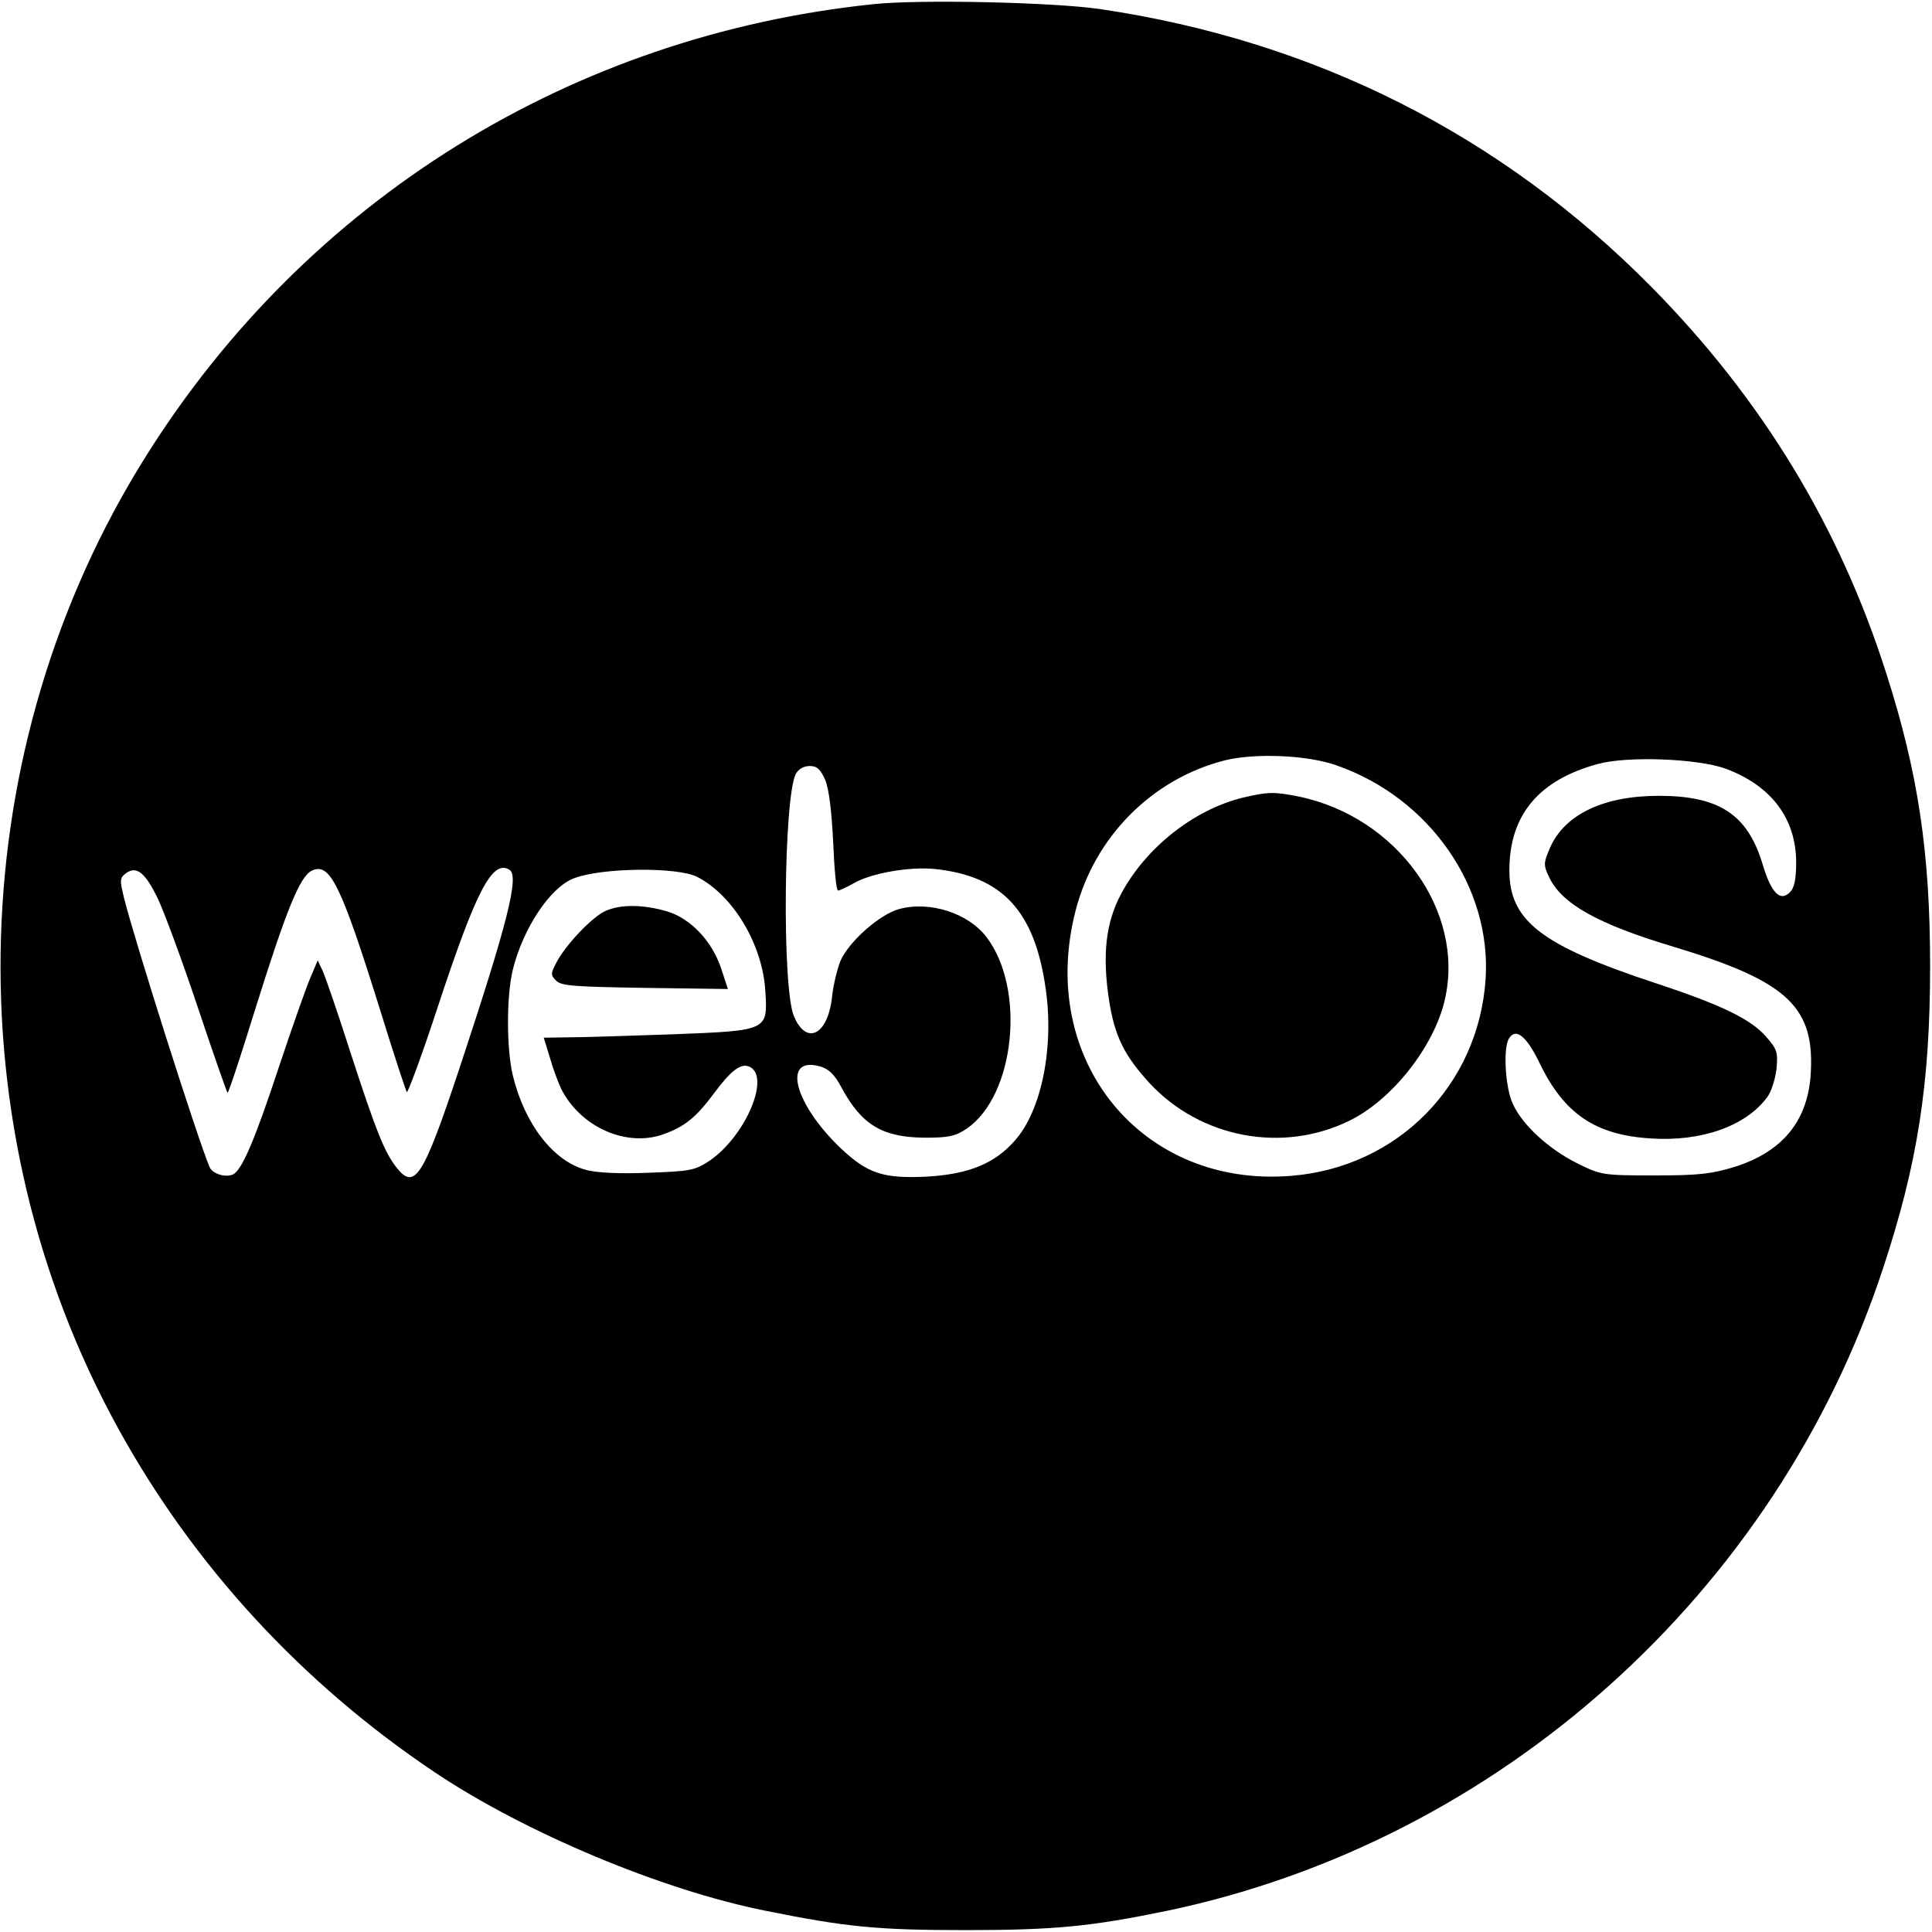 <?xml version="1.0" standalone="no"?>
<!DOCTYPE svg PUBLIC "-//W3C//DTD SVG 20010904//EN"
 "http://www.w3.org/TR/2001/REC-SVG-20010904/DTD/svg10.dtd">
<svg version="1.0" xmlns="http://www.w3.org/2000/svg"
 width="16" height="16" viewBox="0 0 512 512"
 preserveAspectRatio="xMidYMid meet">

<g transform="translate(0,512) scale(0.1,-0.1)"
fill="#000000" stroke="none">
<path d="M2315 5109 c-800 -83 -1501 -518 -1927 -1196 -487 -774 -516 -1777
-75 -2578 200 -364 487 -676 841 -913 238 -159 600 -311 876 -366 214 -43 295
-51 530 -51 236 0 333 10 532 51 880 184 1615 842 1898 1702 92 278 125 491
125 802 0 301 -32 513 -116 775 -124 390 -330 728 -622 1024 -399 404 -893
653 -1462 737 -123 18 -478 26 -600 13z m1229 -2018 c246 -87 409 -323 393
-566 -19 -281 -233 -498 -514 -521 -397 -33 -674 306 -573 701 50 197 203 351
396 400 81 20 221 14 298 -14z m1029 -8 c121 -45 187 -132 187 -249 0 -44 -5
-67 -16 -78 -26 -27 -50 -3 -73 74 -40 132 -115 181 -275 181 -146 0 -249 -49
-288 -137 -18 -42 -18 -46 -2 -80 34 -70 129 -123 329 -183 305 -92 377 -160
363 -345 -10 -120 -77 -199 -200 -238 -62 -19 -95 -23 -213 -23 -138 0 -142 1
-205 32 -76 38 -146 102 -171 158 -20 42 -26 149 -10 173 18 29 46 7 81 -65
65 -135 148 -191 295 -200 134 -9 252 33 308 109 11 14 22 49 25 76 4 44 1 52
-28 85 -40 46 -118 84 -291 141 -306 101 -390 166 -389 302 1 144 77 236 233
279 78 22 265 15 340 -12z m-2386 -30 c10 -25 17 -83 21 -165 3 -71 8 -128 13
-128 4 0 23 9 41 19 46 27 148 45 216 38 179 -19 264 -112 293 -316 23 -157
-11 -324 -81 -403 -53 -61 -121 -89 -230 -96 -119 -6 -160 7 -233 76 -123 118
-155 244 -54 216 24 -7 39 -22 57 -56 54 -100 109 -132 221 -133 64 0 81 4
111 24 128 88 157 371 52 508 -48 63 -150 96 -231 74 -52 -14 -134 -87 -156
-138 -8 -21 -19 -64 -22 -95 -11 -101 -68 -130 -101 -51 -32 75 -27 581 5 642
7 13 21 21 37 21 19 0 28 -8 41 -37z m-1768 -316 c16 -34 64 -163 105 -286 41
-123 77 -225 79 -227 2 -2 34 94 71 214 86 275 121 360 153 375 48 22 77 -38
183 -378 34 -110 65 -204 68 -209 2 -5 40 97 82 225 102 310 145 392 190 364
27 -16 -5 -141 -131 -522 -98 -295 -120 -329 -169 -266 -31 40 -53 94 -120
300 -33 104 -67 202 -74 218 l-14 30 -19 -45 c-11 -25 -48 -130 -83 -235 -66
-200 -100 -279 -124 -288 -21 -8 -54 3 -61 21 -34 82 -197 596 -226 711 -12
49 -12 54 5 67 28 20 51 2 85 -69z m1429 59 c95 -49 172 -178 180 -300 7 -108
9 -107 -245 -117 -115 -4 -238 -8 -275 -8 l-67 -1 16 -52 c8 -29 22 -66 30
-83 51 -102 173 -156 271 -121 56 20 86 44 133 107 45 61 71 81 93 73 61 -23
-8 -186 -105 -251 -38 -25 -51 -27 -163 -31 -74 -3 -138 0 -164 8 -86 23 -162
122 -193 250 -17 72 -17 211 0 280 27 110 99 218 161 242 73 29 276 31 328 4z"/>
<path d="M3293 3006 c-130 -32 -257 -133 -322 -255 -41 -77 -50 -162 -32 -281
15 -96 40 -147 108 -221 135 -145 352 -186 529 -99 113 55 225 197 253 321 54
233 -126 484 -387 538 -64 13 -82 13 -149 -3z"/>
<path d="M1605 2706 c-35 -15 -106 -90 -130 -136 -16 -30 -16 -34 -1 -49 14
-14 50 -16 236 -19 l219 -3 -17 52 c-24 74 -81 135 -145 154 -62 18 -122 19
-162 1z"/>
</g>
</svg>
